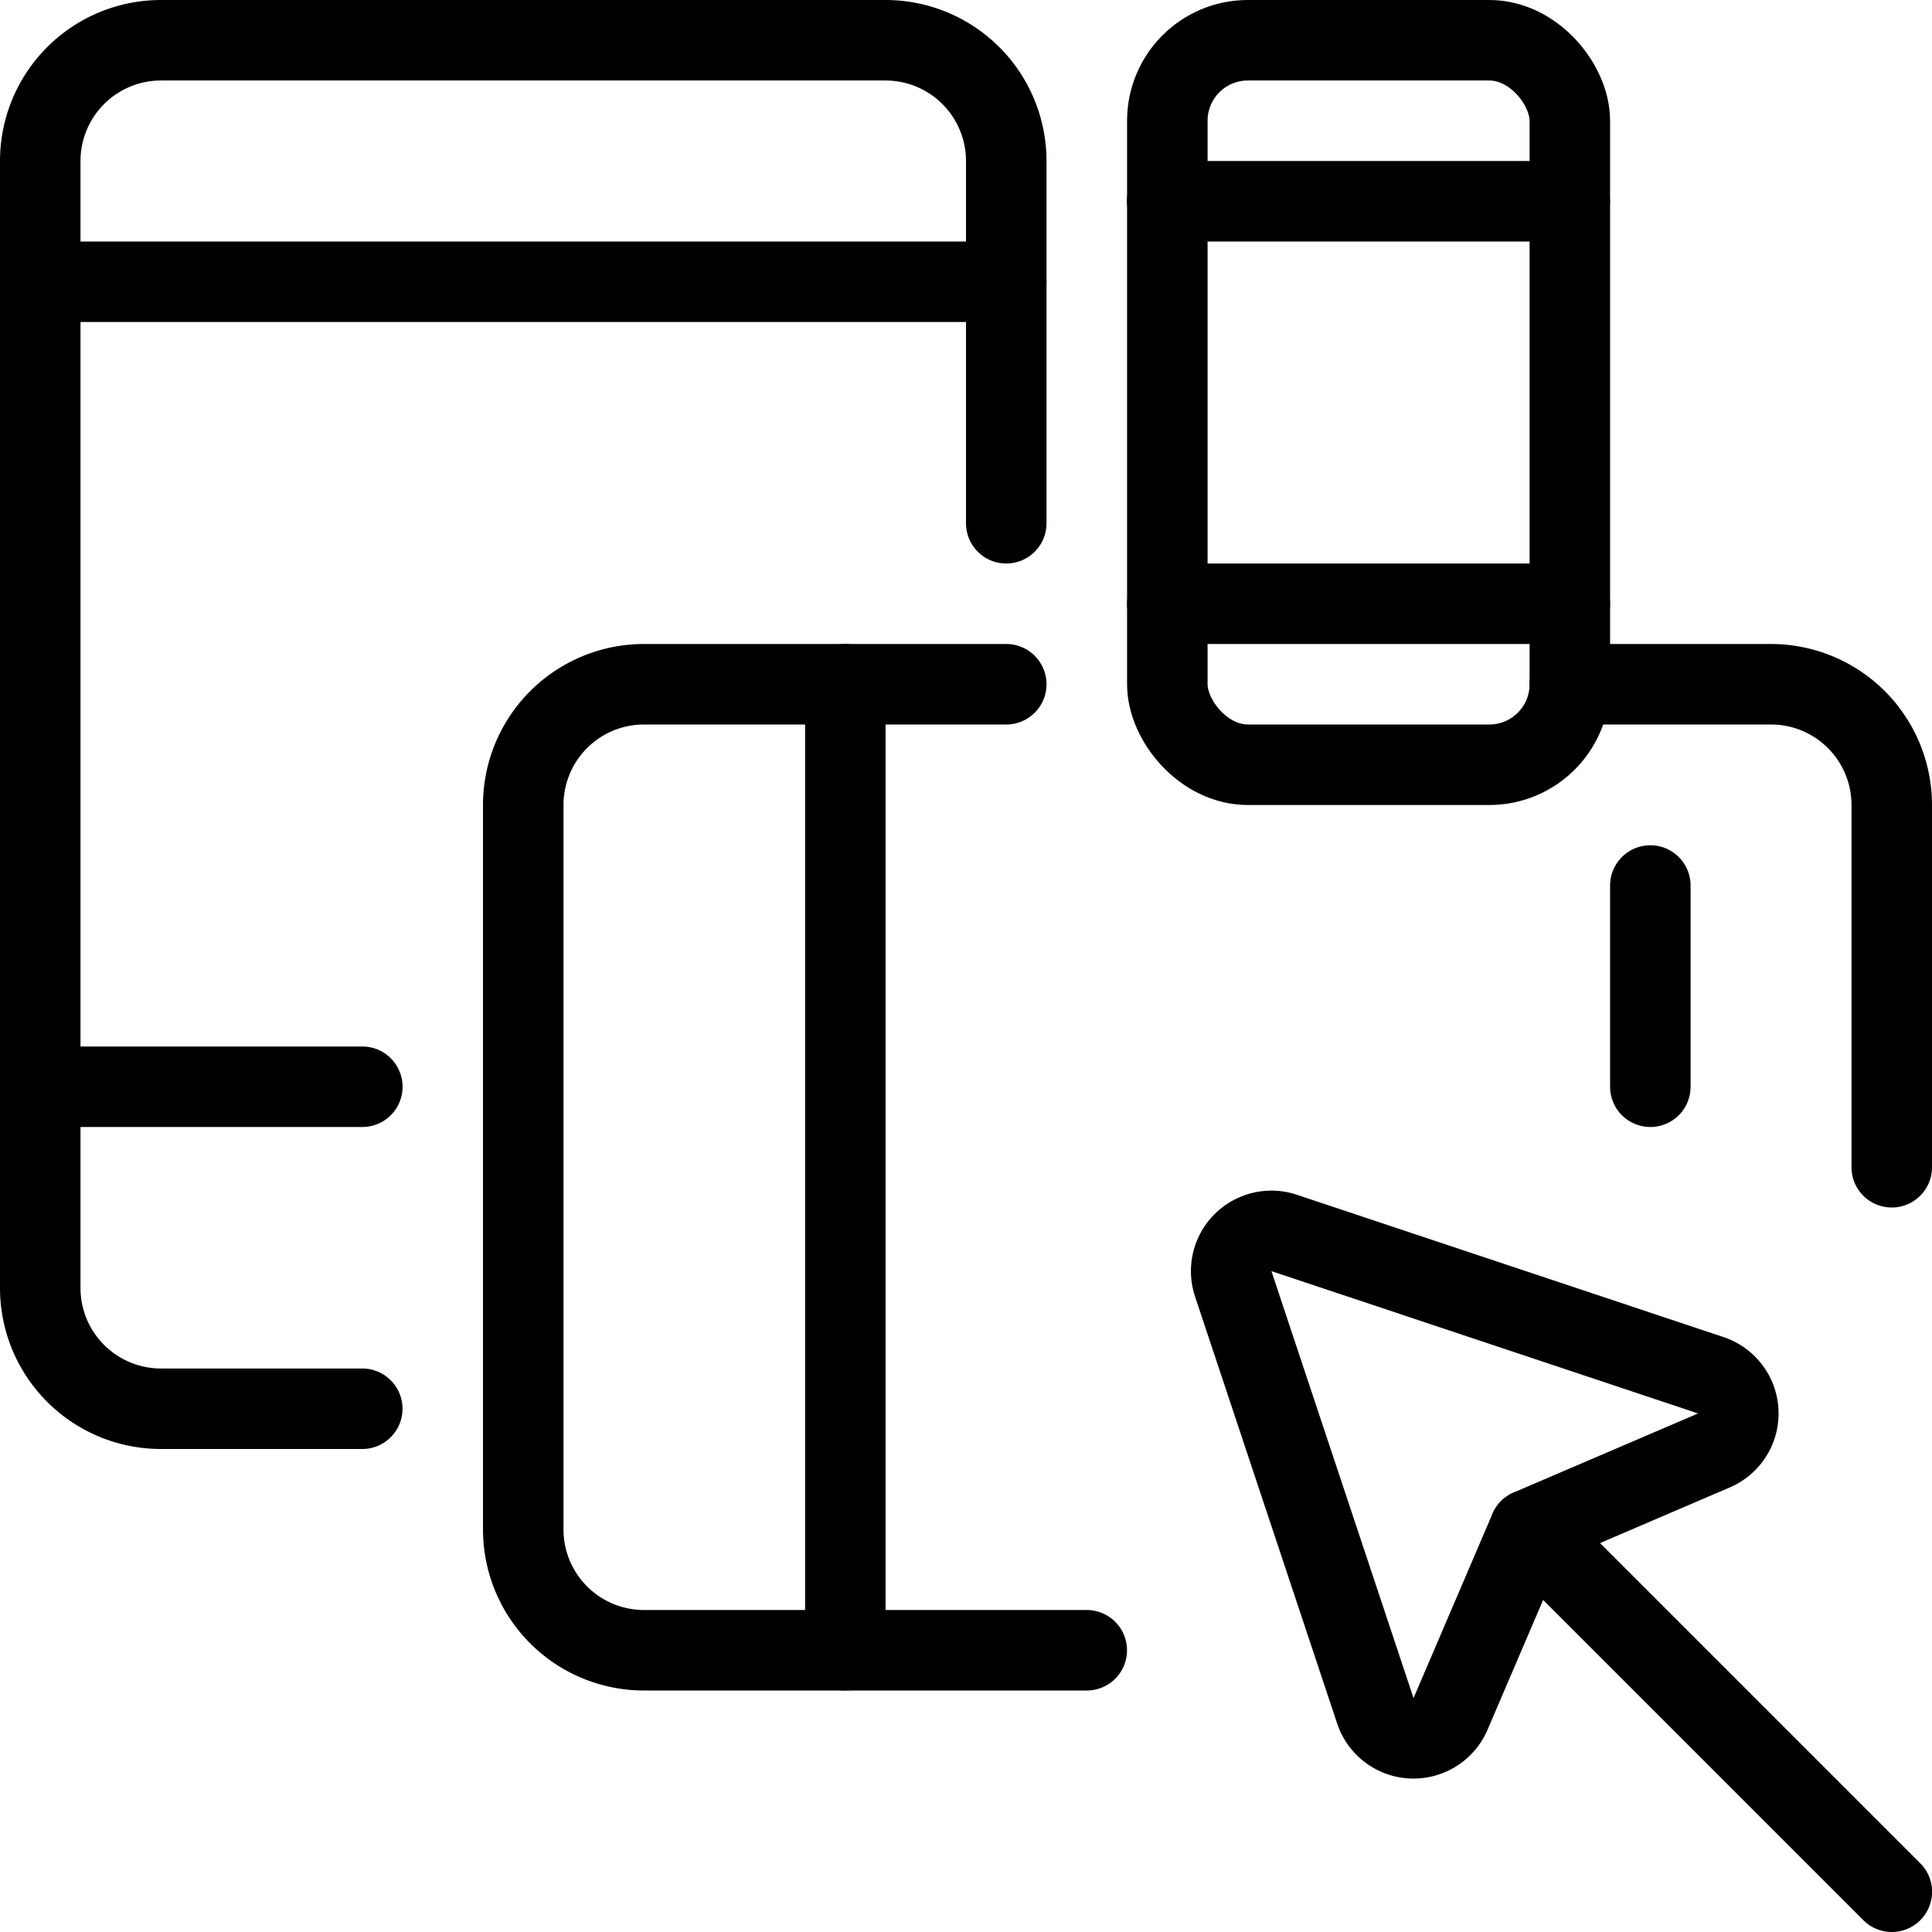 <svg xmlns="http://www.w3.org/2000/svg" viewBox="0 0 24 24"><defs><style>.a{fill:none;stroke:currentColor;stroke-linecap:round;stroke-linejoin:round;}</style></defs><title>responsive-design-cursor</title><path class="a" d="M4.5,17.5H2A1.5,1.5,0,0,1,.5,16V2A1.5,1.5,0,0,1,2,.5h9A1.5,1.5,0,0,1,12.5,2V6.5"/><line class="a" x1="0.501" y1="13.5" x2="4.501" y2="13.5"/><path class="a" d="M23.5,14.5V10A1.5,1.5,0,0,0,22,8.5H19.5"/><path class="a" d="M12.5,8.5H8A1.5,1.5,0,0,0,6.5,10v9A1.5,1.5,0,0,0,8,20.5h5.5"/><line class="a" x1="10.501" y1="8.5" x2="10.501" y2="20.5"/><rect class="a" x="14.501" y="0.5" width="5" height="9" rx="1" ry="1"/><line class="a" x1="14.501" y1="7.5" x2="19.501" y2="7.5"/><line class="a" x1="23.501" y1="23.5" x2="19.001" y2="19"/><path class="a" d="M17.085,21.252a.5.5,0,0,0,.934.039L19,19l2.291-.982a.5.5,0,0,0-.039-.934l-5.3-1.768a.5.5,0,0,0-.632.633Z"/><line class="a" x1="14.5" y1="2.5" x2="19.5" y2="2.5"/><line class="a" x1="0.5" y1="3.5" x2="12.5" y2="3.5"/><line class="a" x1="20.501" y1="11" x2="20.501" y2="13.5"/></svg>